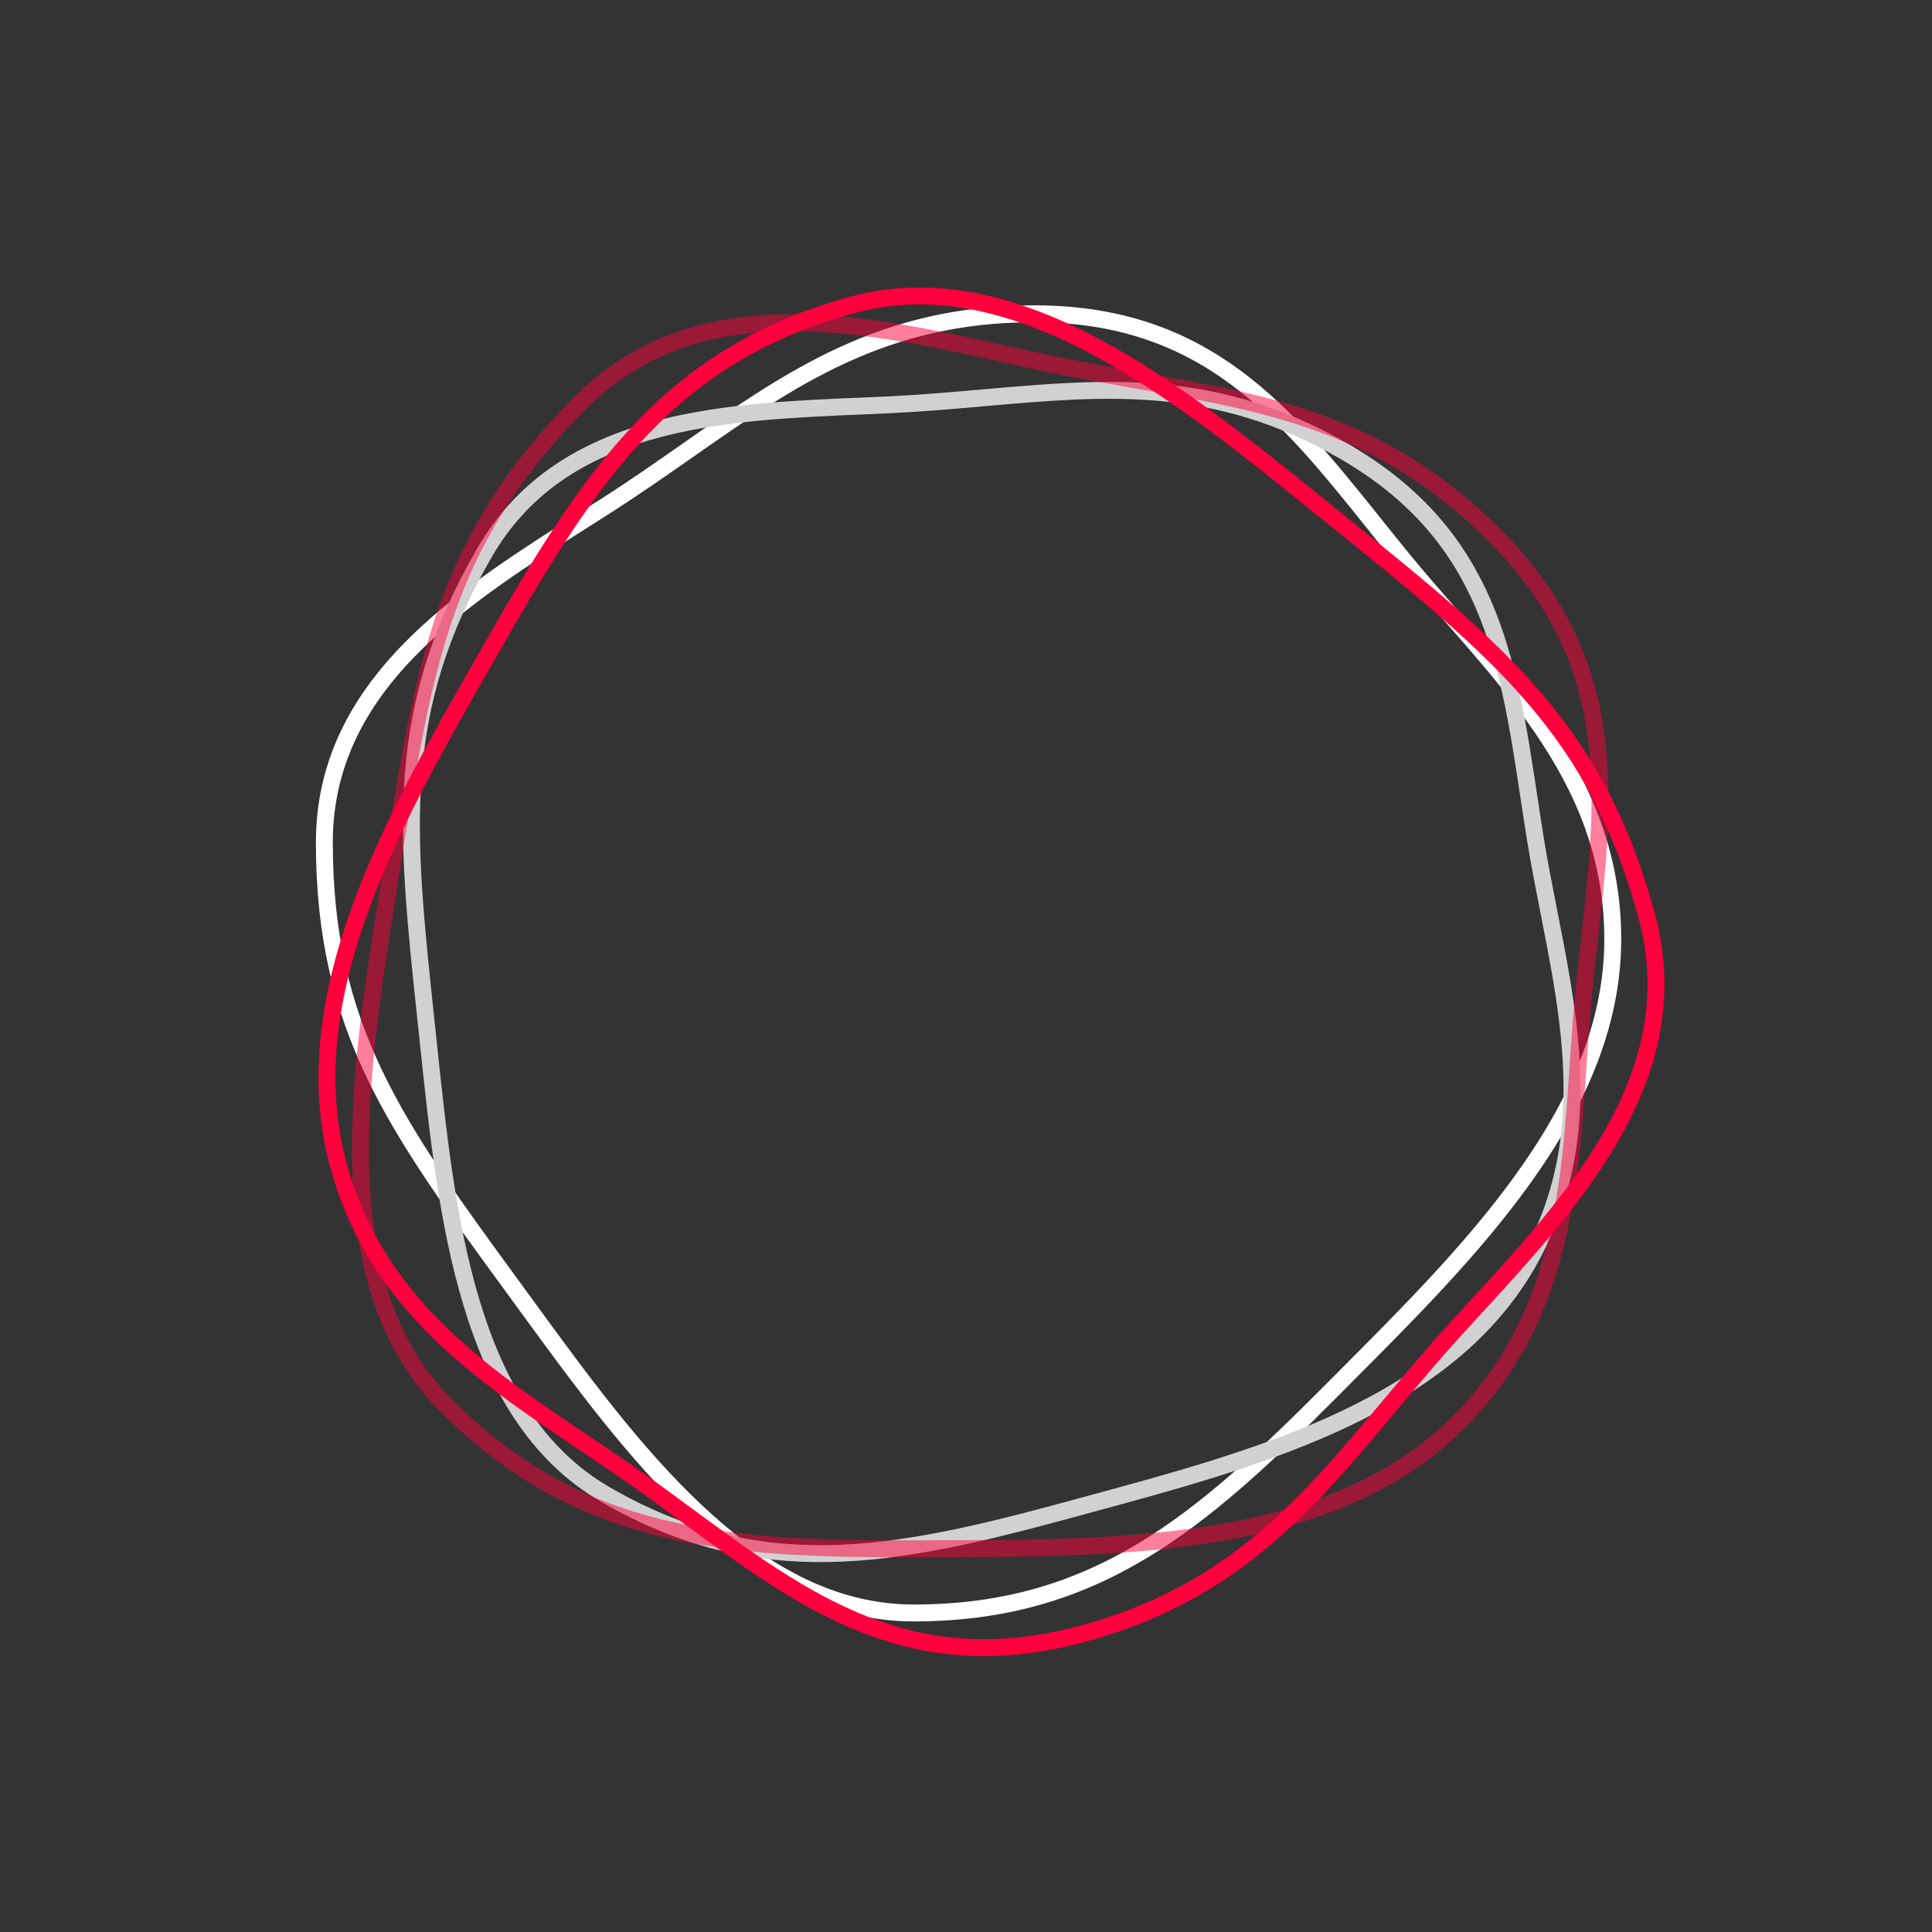 <svg width="4000" height="4000" viewBox="0 0 4000 4000" fill="none" xmlns="http://www.w3.org/2000/svg">
<rect x="0" y="0" width="4000" height="4000" fill="#333333" stroke="none"/>
<path d="M671.522 1744.34C671.522 1571.64 750.617 1439.84 863.424 1329.67C963.671 1231.78 1089.28 1152.12 1208.22 1076.7C1223.77 1066.84 1239.22 1057.05 1254.47 1047.29C1314.28 1009.07 1370.14 970.011 1424.47 932.024C1638.26 782.545 1828.32 649.665 2141.04 649.665C2497.03 649.665 2661.28 854.733 2847.95 1087.8C2865.68 1109.94 2883.61 1132.33 2901.93 1154.82C2935.05 1195.48 2970.31 1235.75 3005.64 1276.08C3020.59 1293.15 3035.55 1310.24 3050.37 1327.37C3100.4 1385.23 3149.15 1444.07 3191.98 1506.62C3277.47 1631.49 3339.05 1770.65 3339.05 1944.53C3339.05 2125.73 3261.61 2291.31 3149.64 2445.96C3046.58 2588.3 2915.44 2719.87 2790.85 2844.86C2779.94 2855.8 2769.08 2866.7 2758.3 2877.54C2484.18 3153.22 2267.97 3339.49 1891.83 3339.49C1721.58 3339.49 1574.33 3254.01 1441.22 3129.09C1312.78 3008.54 1199.41 2853.14 1092.69 2706.84C1088.71 2701.38 1084.73 2695.93 1080.76 2690.49C1073.81 2680.97 1066.93 2671.56 1060.13 2662.24C820.14 2333.74 671.522 2130.3 671.522 1744.34Z" stroke="white" stroke-width="35"/>
<path d="M1002.78 1144.79C1087.34 998.314 1218.76 925.145 1368.13 886.795C1500.88 852.711 1646.17 846.495 1783.77 840.607C1801.77 839.837 1819.64 839.073 1837.33 838.252C1906.7 835.035 1973.14 829.185 2037.74 823.496C2291.88 801.116 2517.66 781.233 2782.18 933.983C3083.27 1107.85 3121.78 1361.96 3165.58 1651.02C3169.74 1678.46 3173.94 1706.22 3178.43 1734.26C3186.54 1784.97 3196.66 1836.38 3206.79 1887.88C3211.08 1909.68 3215.37 1931.49 3219.52 1953.26C3233.51 2026.81 3245.94 2100.56 3251.54 2174.55C3262.72 2322.27 3246.65 2470.4 3161.5 2617.9C3072.78 2771.61 2926.19 2874.26 2755.7 2950.77C2598.79 3021.2 2423.37 3068.77 2256.7 3113.96C2242.1 3117.92 2227.58 3121.86 2213.14 3125.79C1846.1 3225.8 1572.02 3278.18 1253.87 3094.46C1109.93 3011.34 1027.24 2866.95 975.797 2695.92C926.161 2530.88 906.358 2343.61 887.713 2167.29C887.017 2160.71 886.323 2154.14 885.629 2147.59C884.413 2136.12 883.205 2124.78 882.011 2113.56C839.848 1717.46 813.749 1472.27 1002.78 1144.79Z" stroke="#D1D1D1" stroke-width="35"/>
<path d="M1202.49 833.145C1330.14 705.495 1485.86 666.406 1650.32 668.137C1796.43 669.675 1947.74 703.363 2090.93 735.24C2109.66 739.41 2128.25 743.549 2146.68 747.581C2218.85 763.376 2288.75 775.661 2356.76 787.612C2624.46 834.657 2862.65 876.516 3092.99 1106.85C3355.25 1369.11 3324.76 1641.67 3290.15 1951.05C3286.86 1980.44 3283.53 2010.16 3280.42 2040.24C3274.79 2094.62 3271.03 2150.26 3267.26 2206.02C3265.67 2229.63 3264.07 2253.26 3262.33 2276.82C3256.46 2356.35 3248.91 2435.68 3234.27 2513.41C3205.02 2668.59 3147.59 2816.78 3019.12 2945.25C2885.22 3079.14 2705.84 3144.38 2509.22 3176.11C2328.27 3205.32 2134.59 3205.89 1950.66 3206.43C1934.55 3206.48 1918.52 3206.52 1902.58 3206.59C1497.35 3208.27 1200.48 3186.62 923.43 2909.57C797.951 2784.09 752.634 2612.42 746.849 2422.16C741.267 2238.59 772.525 2040.4 801.937 1853.91C803.037 1846.94 804.134 1839.98 805.227 1833.04C807.143 1820.87 809.032 1808.84 810.901 1796.93C876.687 1377.92 917.469 1118.17 1202.49 833.145Z" stroke="#FF003D" stroke-opacity="0.5" stroke-width="35"/>
<path d="M3409.67 1897.69C3455.91 2070.29 3412.36 2223.13 3329.49 2363.27C3255.85 2487.79 3152.08 2600.85 3053.87 2707.86C3041.02 2721.86 3028.27 2735.75 3015.7 2749.55C2966.42 2803.63 2921.28 2857.5 2877.36 2909.91C2704.52 3116.17 2550.77 3299.65 2239.34 3383.12C1884.75 3478.15 1666.22 3317.11 1418.1 3134.25C1394.53 3116.88 1370.69 3099.32 1346.44 3081.75C1302.61 3050 1256.75 3019.22 1210.81 2988.39C1191.36 2975.33 1171.89 2962.27 1152.56 2949.11C1087.28 2904.7 1023 2858.96 963.62 2807.92C845.069 2706.03 746.475 2583.44 699.933 2409.71C651.429 2228.66 684.273 2042.57 754.388 1858.27C818.917 1688.66 914.29 1522.3 1004.87 1364.31C1012.8 1350.47 1020.7 1336.7 1028.54 1322.99C1227.68 974.664 1393.16 730.874 1767.76 630.481C1937.4 585.02 2106.96 631.131 2272.93 720.356C2433.06 806.446 2587.5 931.363 2732.83 1048.92C2738.27 1053.31 2743.69 1057.7 2749.1 1062.07C2758.58 1069.73 2767.96 1077.31 2777.23 1084.8C3103.93 1348.67 3306.4 1512.21 3409.67 1897.69Z" stroke="#FF003D" stroke-width="35"/>
</svg>
